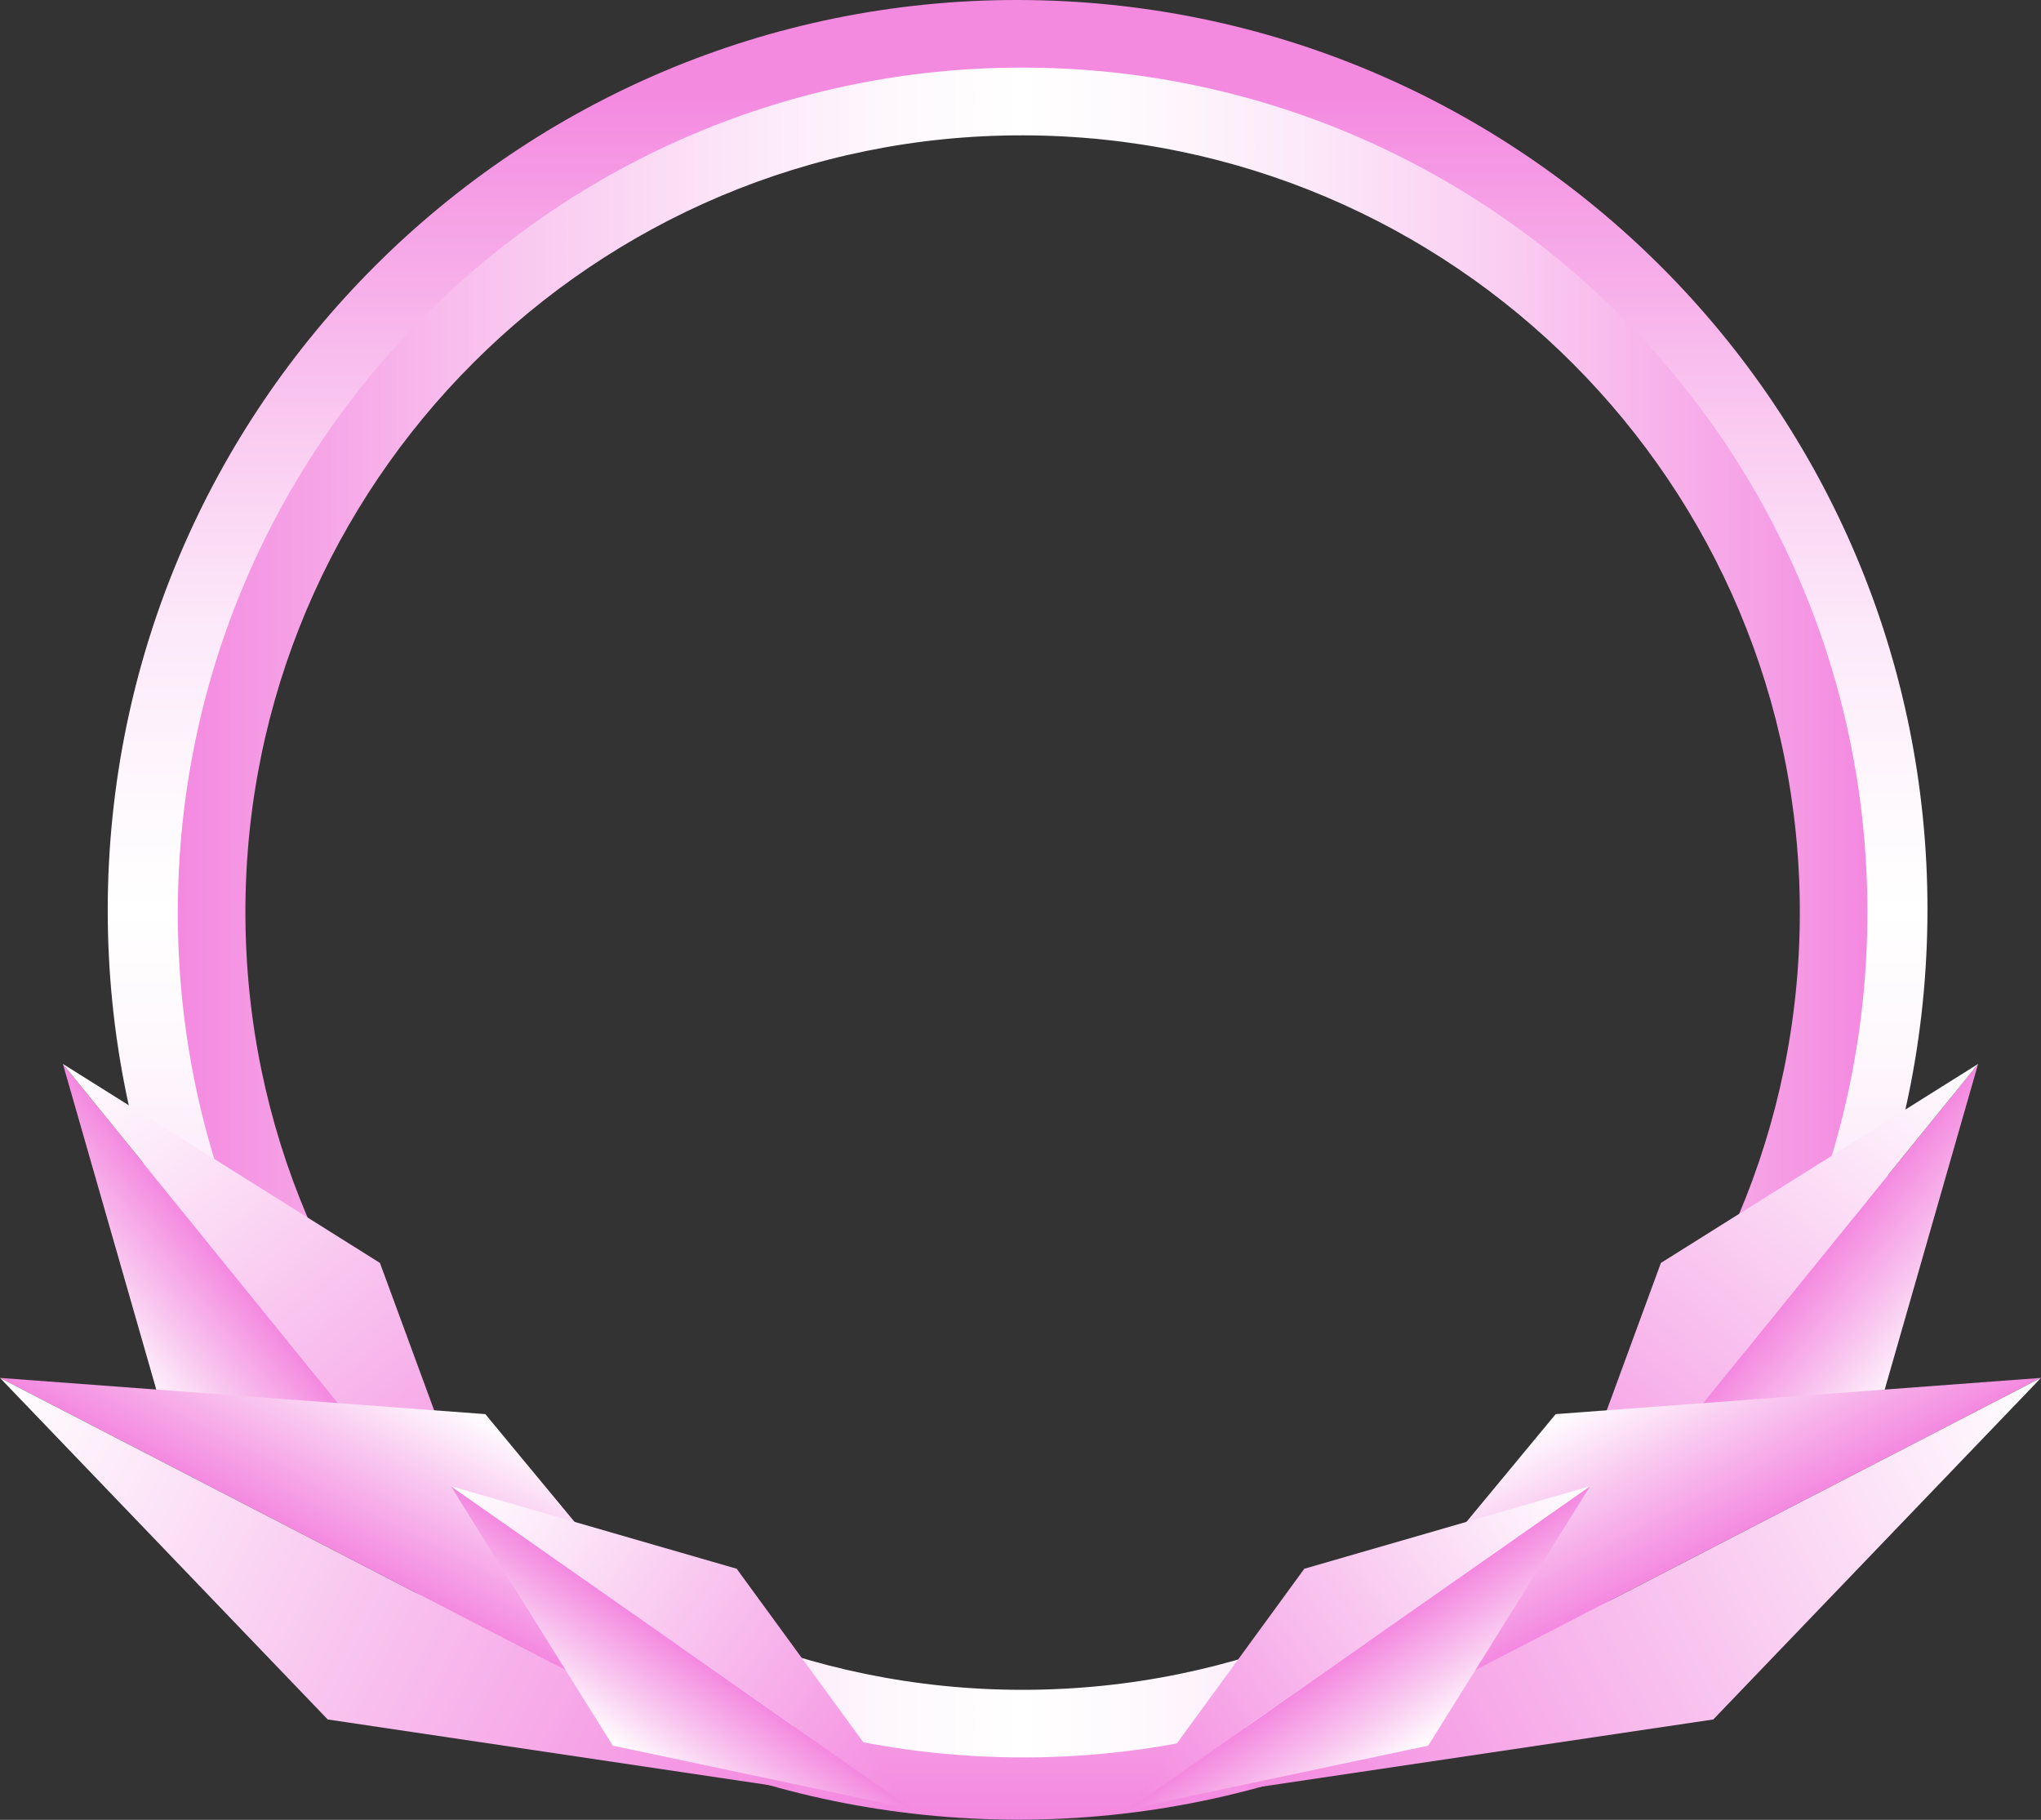 <?xml version="1.0" encoding="UTF-8"?>
<svg id="Capa_1" data-name="Capa 1" xmlns="http://www.w3.org/2000/svg" xmlns:xlink="http://www.w3.org/1999/xlink" viewBox="0 0 130.16 116.04">
  <rect x="0" y="0" width="130.16" height="116.04" fill="#333333" stroke="none"/>
  <defs>
    <style>
      .cls-1 {
        fill: url(#Degradado_sin_nombre_127-7);
      }

      .cls-1, .cls-2, .cls-3, .cls-4, .cls-5, .cls-6, .cls-7, .cls-8, .cls-9, .cls-10, .cls-11, .cls-12, .cls-13, .cls-14 {
        stroke-width: 0px;
      }

      .cls-2 {
        fill: url(#Degradado_sin_nombre_127-11);
      }

      .cls-3 {
        fill: url(#Degradado_sin_nombre_127-5);
      }

      .cls-4 {
        fill: url(#Degradado_sin_nombre_115);
      }

      .cls-5 {
        fill: url(#Degradado_sin_nombre_181);
      }

      .cls-6 {
        fill: url(#Degradado_sin_nombre_127-9);
      }

      .cls-7 {
        fill: url(#Degradado_sin_nombre_127-4);
      }

      .cls-8 {
        fill: url(#Degradado_sin_nombre_127);
      }

      .cls-9 {
        fill: url(#Degradado_sin_nombre_127-2);
      }

      .cls-10 {
        fill: url(#Degradado_sin_nombre_127-6);
      }

      .cls-11 {
        fill: url(#Degradado_sin_nombre_106);
      }

      .cls-12 {
        fill: url(#Degradado_sin_nombre_127-3);
      }

      .cls-13 {
        fill: url(#Degradado_sin_nombre_127-8);
      }

      .cls-14 {
        fill: url(#Degradado_sin_nombre_127-10);
      }
    </style>
    <linearGradient id="Degradado_sin_nombre_181" data-name="Degradado sin nombre 181" x1="64.91" y1="116.04" x2="64.91" y2="0" gradientUnits="userSpaceOnUse">
      <stop offset="0" stop-color="#f489e0"/>
      <stop offset=".05" stop-color="#f59ae4"/>
      <stop offset=".19" stop-color="#f9c5ef"/>
      <stop offset=".32" stop-color="#fce4f8"/>
      <stop offset=".42" stop-color="#fef8fd"/>
      <stop offset=".5" stop-color="#fff"/>
      <stop offset=".56" stop-color="#fef9fd"/>
      <stop offset=".66" stop-color="#fce8f9"/>
      <stop offset=".76" stop-color="#faccf1"/>
      <stop offset=".87" stop-color="#f6a6e7"/>
      <stop offset=".95" stop-color="#f489e0"/>
    </linearGradient>
    <linearGradient id="Degradado_sin_nombre_106" data-name="Degradado sin nombre 106" x1="11.34" y1="58.19" x2="119.09" y2="58.19" gradientUnits="userSpaceOnUse">
      <stop offset="0" stop-color="#f489e0"/>
      <stop offset=".05" stop-color="#f59ae4"/>
      <stop offset=".19" stop-color="#f9c5ef"/>
      <stop offset=".32" stop-color="#fce4f8"/>
      <stop offset=".42" stop-color="#fef8fd"/>
      <stop offset=".5" stop-color="#fff"/>
      <stop offset=".57" stop-color="#fef9fd"/>
      <stop offset=".67" stop-color="#fce8f9"/>
      <stop offset=".79" stop-color="#faccf1"/>
      <stop offset=".92" stop-color="#f6a6e7"/>
      <stop offset="1" stop-color="#f489e0"/>
    </linearGradient>
    <linearGradient id="Degradado_sin_nombre_127" data-name="Degradado sin nombre 127" x1="-184.19" y1="179.38" x2="-174.58" y2="179.38" gradientTransform="translate(-237.81 62.08) rotate(140.96) scale(1 -1)" gradientUnits="userSpaceOnUse">
      <stop offset="0" stop-color="#f489e0"/>
      <stop offset=".55" stop-color="#f9c8f0"/>
      <stop offset="1" stop-color="#fff"/>
    </linearGradient>
    <linearGradient id="Degradado_sin_nombre_127-2" data-name="Degradado sin nombre 127" x1="-188.05" y1="201.97" x2="-188.05" y2="156.79" xlink:href="#Degradado_sin_nombre_127"/>
    <linearGradient id="Degradado_sin_nombre_127-3" data-name="Degradado sin nombre 127" x1="-39.02" y1="201.44" x2="-26.87" y2="201.44" gradientTransform="translate(-135.7 -26.15) rotate(-62.68)" xlink:href="#Degradado_sin_nombre_127"/>
    <linearGradient id="Degradado_sin_nombre_127-4" data-name="Degradado sin nombre 127" x1="-43.9" y1="230" x2="-43.9" y2="172.89" gradientTransform="translate(-135.7 -26.15) rotate(-62.68)" xlink:href="#Degradado_sin_nombre_127"/>
    <linearGradient id="Degradado_sin_nombre_127-5" data-name="Degradado sin nombre 127" x1="-179.19" y1="233.36" x2="-171.56" y2="233.36" gradientTransform="translate(-250.49 117.94) rotate(125.01) scale(1 -1)" xlink:href="#Degradado_sin_nombre_127"/>
    <linearGradient id="Degradado_sin_nombre_127-6" data-name="Degradado sin nombre 127" x1="-182.26" y1="251.31" x2="-182.26" y2="215.41" gradientTransform="translate(-250.49 117.94) rotate(125.01) scale(1 -1)" xlink:href="#Degradado_sin_nombre_127"/>
    <linearGradient id="Degradado_sin_nombre_115" data-name="Degradado sin nombre 115" x1="9.47" y1="22.33" x2="19.08" y2="22.33" gradientTransform="translate(118.63 62.08) rotate(39.04)" gradientUnits="userSpaceOnUse">
      <stop offset="0" stop-color="#f489e0"/>
      <stop offset=".55" stop-color="#f9c8f0"/>
      <stop offset="1" stop-color="#fff"/>
    </linearGradient>
    <linearGradient id="Degradado_sin_nombre_127-7" data-name="Degradado sin nombre 127" x1="5.61" y1="44.92" x2="5.61" y2="-.26" gradientTransform="translate(118.63 62.08) rotate(39.04)" xlink:href="#Degradado_sin_nombre_127"/>
    <linearGradient id="Degradado_sin_nombre_127-8" data-name="Degradado sin nombre 127" x1="-153.45" y1="-20.09" x2="-141.3" y2="-20.09" gradientTransform="translate(16.52 -26.15) rotate(-117.32) scale(1 -1)" xlink:href="#Degradado_sin_nombre_127"/>
    <linearGradient id="Degradado_sin_nombre_127-9" data-name="Degradado sin nombre 127" x1="-158.33" y1="8.47" x2="-158.33" y2="-48.65" gradientTransform="translate(16.52 -26.15) rotate(-117.32) scale(1 -1)" xlink:href="#Degradado_sin_nombre_127"/>
    <linearGradient id="Degradado_sin_nombre_127-10" data-name="Degradado sin nombre 127" x1="-36.14" y1="29.14" x2="-28.5" y2="29.14" gradientTransform="translate(131.31 117.94) rotate(54.99)" xlink:href="#Degradado_sin_nombre_127"/>
    <linearGradient id="Degradado_sin_nombre_127-11" data-name="Degradado sin nombre 127" x1="-39.21" y1="47.09" x2="-39.21" y2="11.19" gradientTransform="translate(131.31 117.94) rotate(54.99)" xlink:href="#Degradado_sin_nombre_127"/>
  </defs>
  <path class="cls-5" d="m64.93,0c32.06.04,58.02,26.02,57.99,58.04-.03,32.05-26.04,58.03-58.05,57.99-32.05-.04-58.03-26.03-58-58.05C6.92,25.94,32.92-.04,64.93,0Zm-.03,111.4c29.46,0,53.35-23.87,53.38-53.34.03-29.45-23.8-53.33-53.31-53.41-29.47-.08-53.48,23.91-53.45,53.41.03,29.47,23.92,53.34,53.38,53.35Z"/>
  <path class="cls-11" d="m65.24,4.31c29.77.04,53.88,24.16,53.85,53.9-.03,29.76-24.18,53.89-53.9,53.85-29.76-.04-53.88-24.17-53.85-53.9.03-29.76,24.18-53.89,53.9-53.85Zm-.03,103.44c27.36,0,49.54-22.16,49.57-49.53.03-27.35-22.1-49.52-49.5-49.59-27.37-.07-49.66,22.2-49.63,49.59.03,27.36,22.21,49.53,49.56,49.53Z"/>
  <g>
    <polygon class="cls-8" points="4.01 67.84 32.47 102.93 10.78 91.44 4.01 67.84"/>
    <polyline class="cls-9" points="32.47 102.93 24.23 80.53 4.01 67.84"/>
  </g>
  <g>
    <polygon class="cls-12" points="0 87.86 50.75 114.08 30.95 90.17 0 87.86"/>
    <polyline class="cls-7" points="50.75 114.08 20.9 109.64 0 87.86"/>
  </g>
  <g>
    <polygon class="cls-3" points="28.75 94.76 58.16 115.35 39.08 111.31 28.75 94.76"/>
    <polyline class="cls-10" points="58.16 115.35 46.98 100.03 28.75 94.76"/>
  </g>
  <g>
    <polygon class="cls-4" points="126.15 67.84 97.69 102.93 119.38 91.44 126.15 67.84"/>
    <polyline class="cls-1" points="97.69 102.93 105.92 80.53 126.15 67.84"/>
  </g>
  <g>
    <polygon class="cls-13" points="130.16 87.86 79.41 114.08 99.21 90.17 130.16 87.86"/>
    <polyline class="cls-6" points="79.41 114.08 109.26 109.64 130.16 87.86"/>
  </g>
  <g>
    <polygon class="cls-14" points="101.41 94.76 72 115.35 91.08 111.31 101.41 94.76"/>
    <polyline class="cls-2" points="72 115.35 83.18 100.03 101.41 94.76"/>
  </g>
</svg>